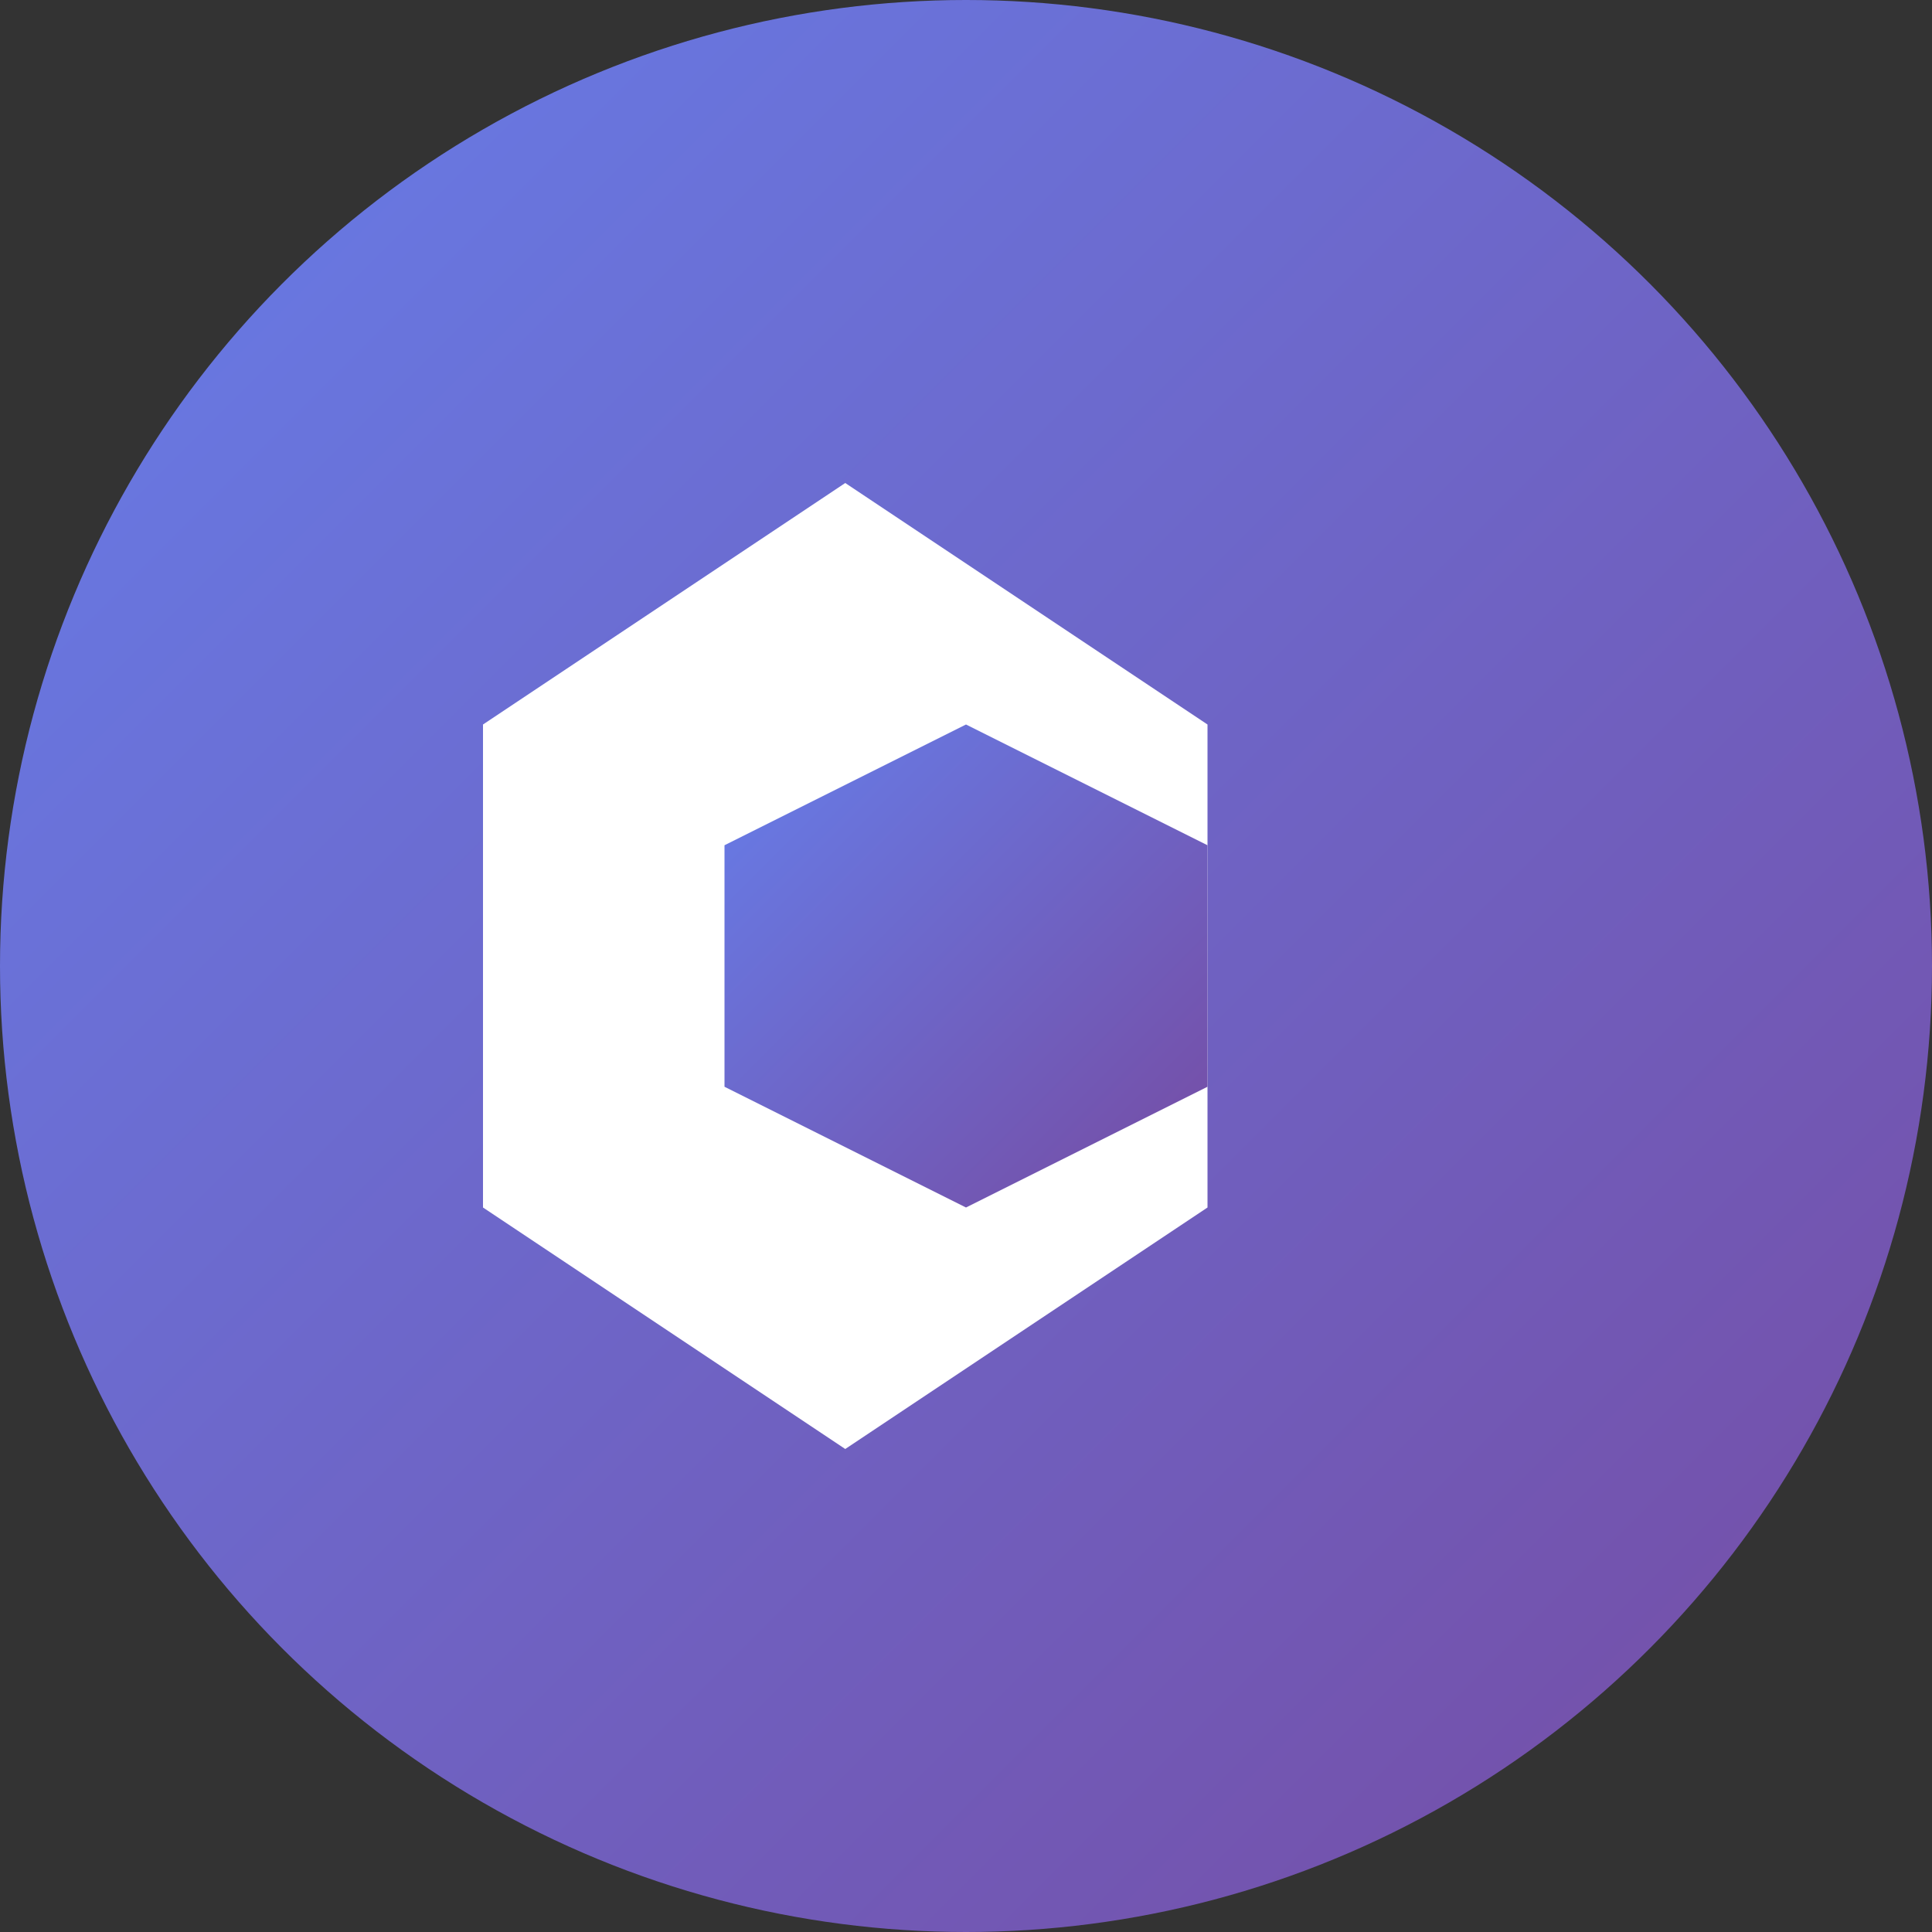 <svg width="32" height="32" viewBox="0 0 32 32" fill="none" xmlns="http://www.w3.org/2000/svg">
<rect x="0" y="0" width="32" height="32" fill="#333333" stroke="none"/>
<circle cx="16" cy="16" r="16" fill="url(#gradient)"/>
<path d="M8 12L14 8L20 12V20L14 24L8 20V12Z" fill="white"/>
<path d="M12 14L16 12L20 14V18L16 20L12 18V14Z" fill="url(#gradient)"/>
<defs>
<linearGradient id="gradient" x1="0%" y1="0%" x2="100%" y2="100%">
<stop offset="0%" style="stop-color:#667eea"/>
<stop offset="100%" style="stop-color:#764ba2"/>
</linearGradient>
</defs>
</svg>
